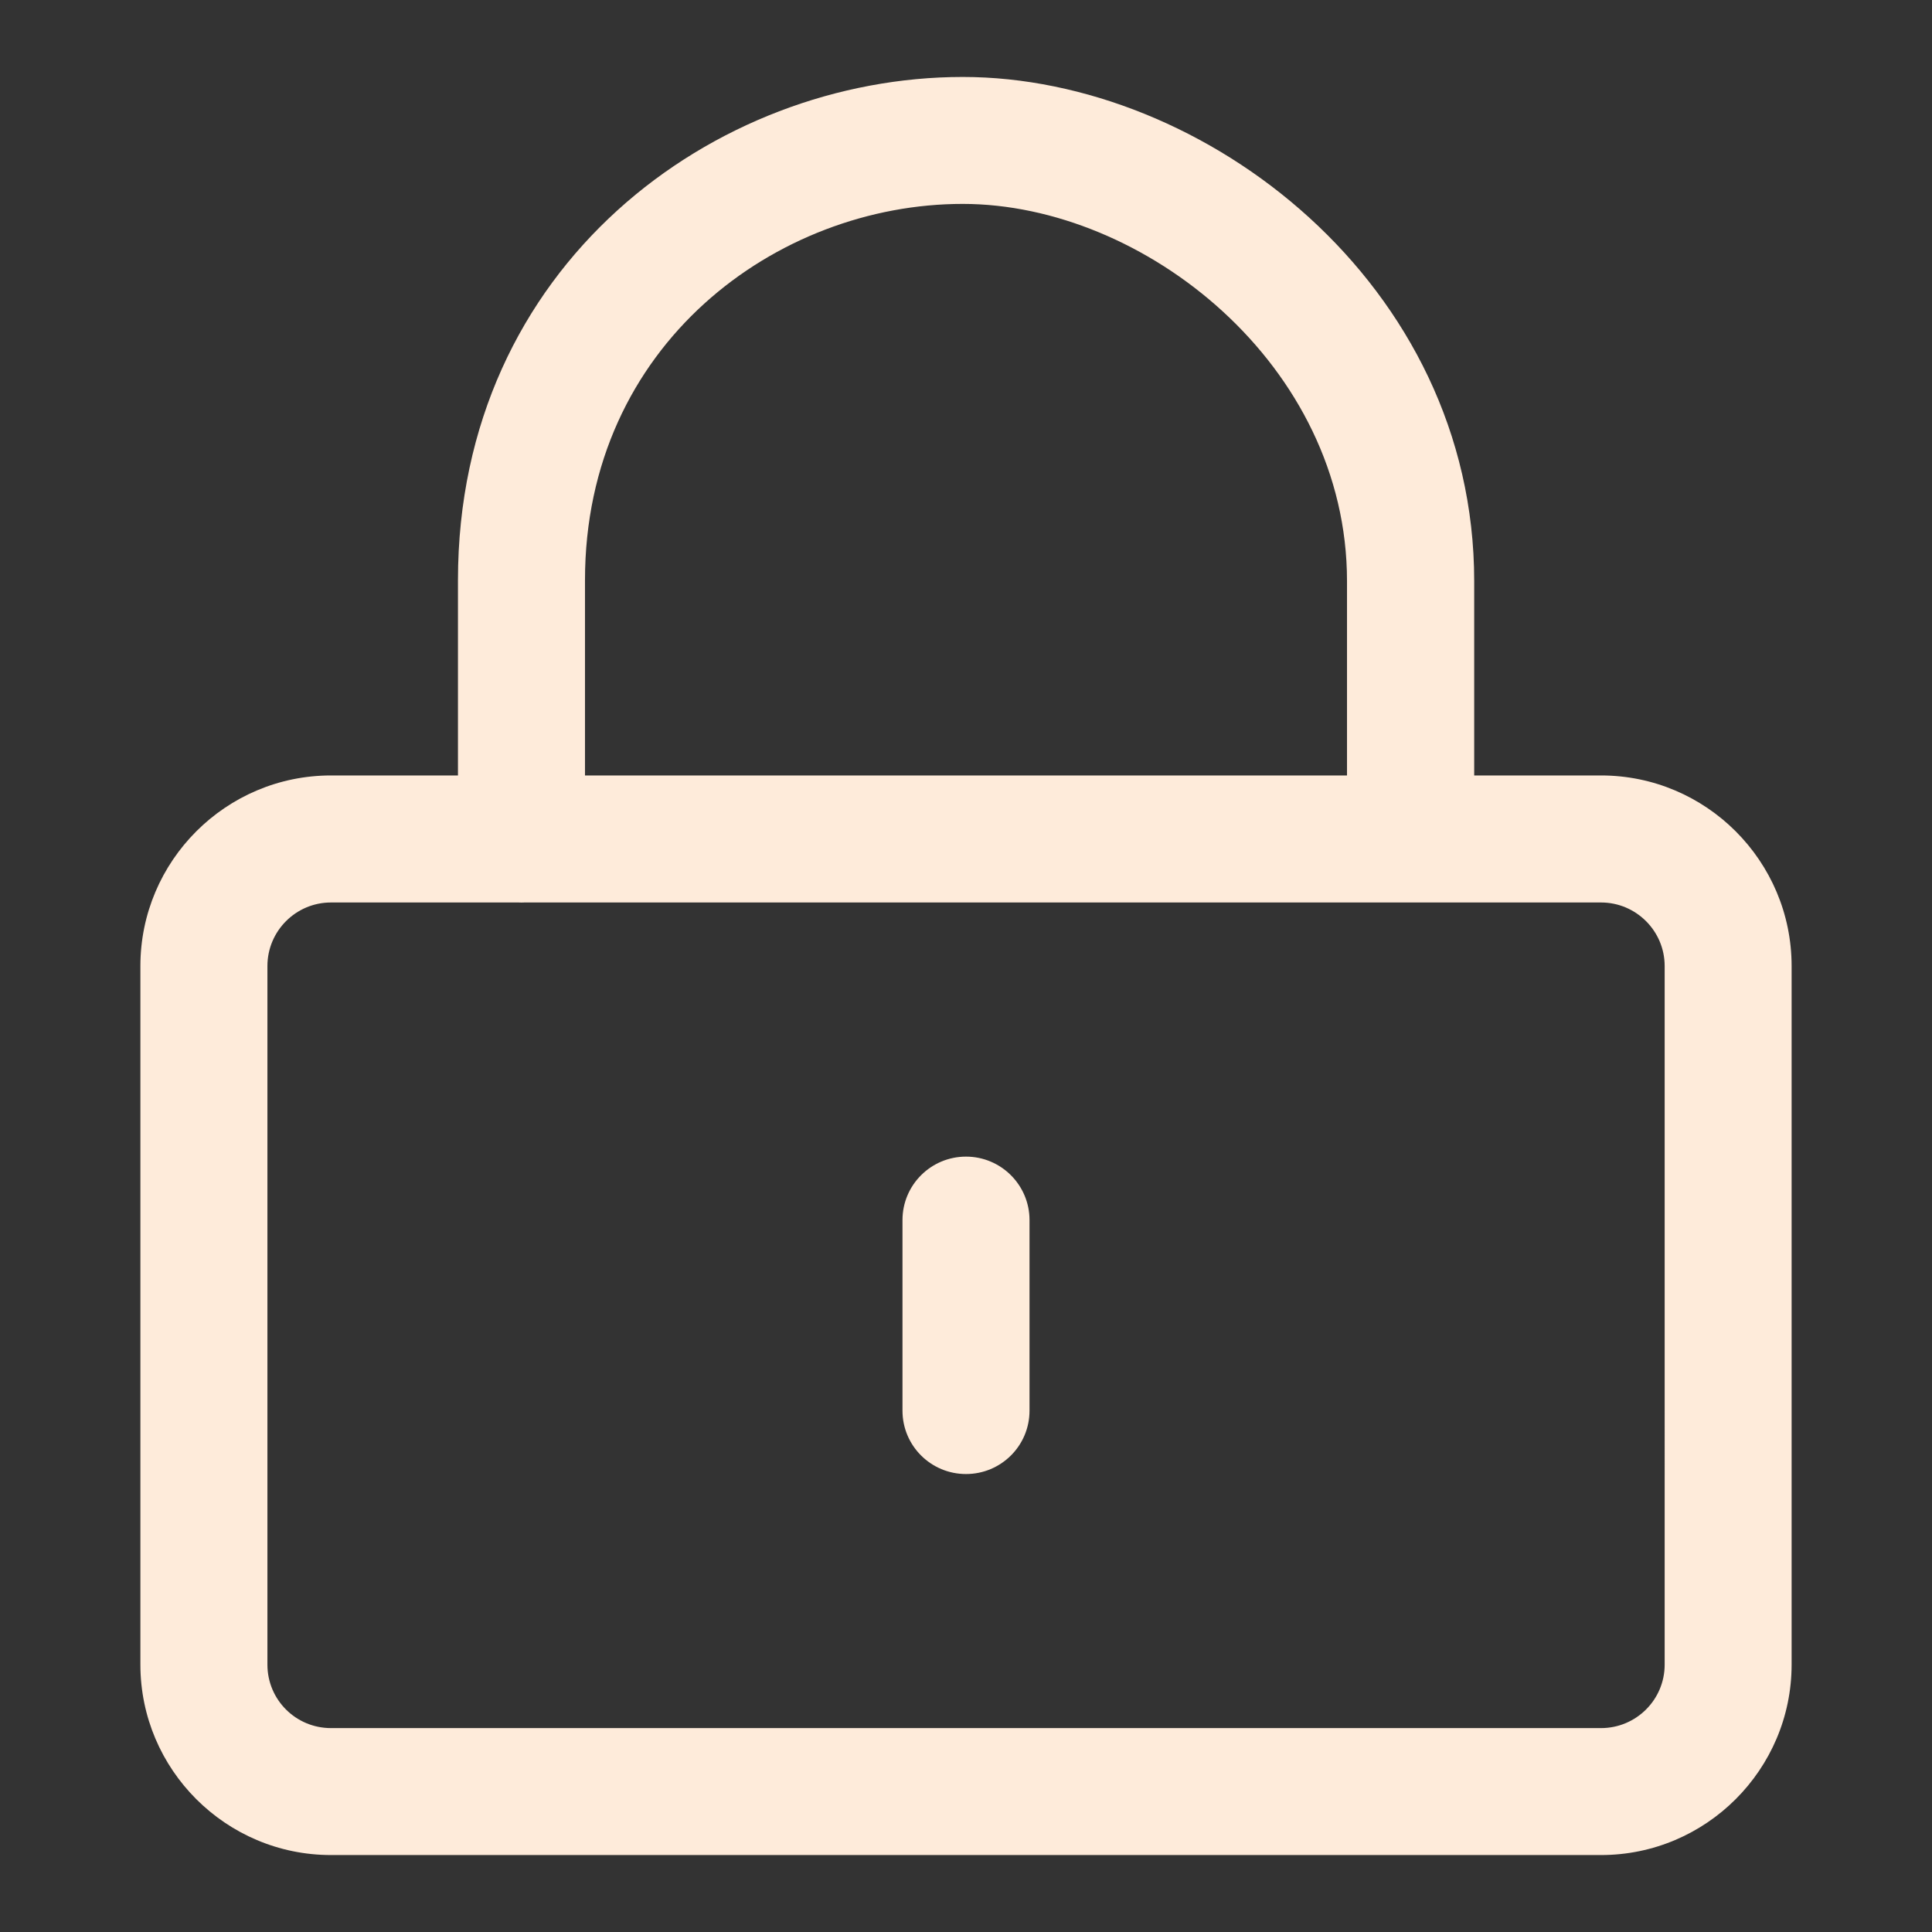 <?xml version="1.0" encoding="utf-8"?>
<!-- Generator: Adobe Illustrator 15.0.0, SVG Export Plug-In . SVG Version: 6.00 Build 0)  -->
<!DOCTYPE svg PUBLIC "-//W3C//DTD SVG 1.1//EN" "http://www.w3.org/Graphics/SVG/1.1/DTD/svg11.dtd">
<svg version="1.1" id="图层_1" xmlns="http://www.w3.org/2000/svg" xmlns:xlink="http://www.w3.org/1999/xlink" x="0px" y="0px"
	 width="24px" height="24px" viewBox="0 0 24 24" enable-background="new 0 0 24 24" xml:space="preserve">
<rect x="0" y="0" width="24" height="24" fill="#333333" stroke="none"/>
<path fill="#FEEBDA" d="M12,18.311c-0.435,0-0.789-0.351-0.789-0.787v-2.368c0-0.436,0.354-0.788,0.789-0.788
	s0.789,0.353,0.789,0.788v2.368C12.789,17.96,12.435,18.311,12,18.311z M19.889,23.044H4.111c-1.305,0-2.367-1.063-2.367-2.365V12
	c0-1.304,1.062-2.367,2.367-2.367h15.778c1.305,0,2.367,1.063,2.367,2.367v8.679C22.256,21.981,21.193,23.044,19.889,23.044z
	 M4.111,11.211c-0.435,0-0.789,0.354-0.789,0.789v8.679c0,0.437,0.354,0.788,0.789,0.788h15.778c0.435,0,0.79-0.352,0.79-0.788V12
	c0-0.435-0.355-0.789-0.79-0.789H4.111z M17.522,11.211c-0.436,0-0.789-0.353-0.789-0.789V7.218c0-2.682-2.521-4.685-4.774-4.685
	c-2.307,0-4.692,1.748-4.692,4.674v3.216c0,0.436-0.354,0.789-0.789,0.789c-0.436,0-0.789-0.353-0.789-0.789V7.207
	c0-3.913,3.188-6.251,6.271-6.251c3.006,0,6.353,2.572,6.353,6.263v3.205C18.312,10.858,17.958,11.211,17.522,11.211z"/>
</svg>
